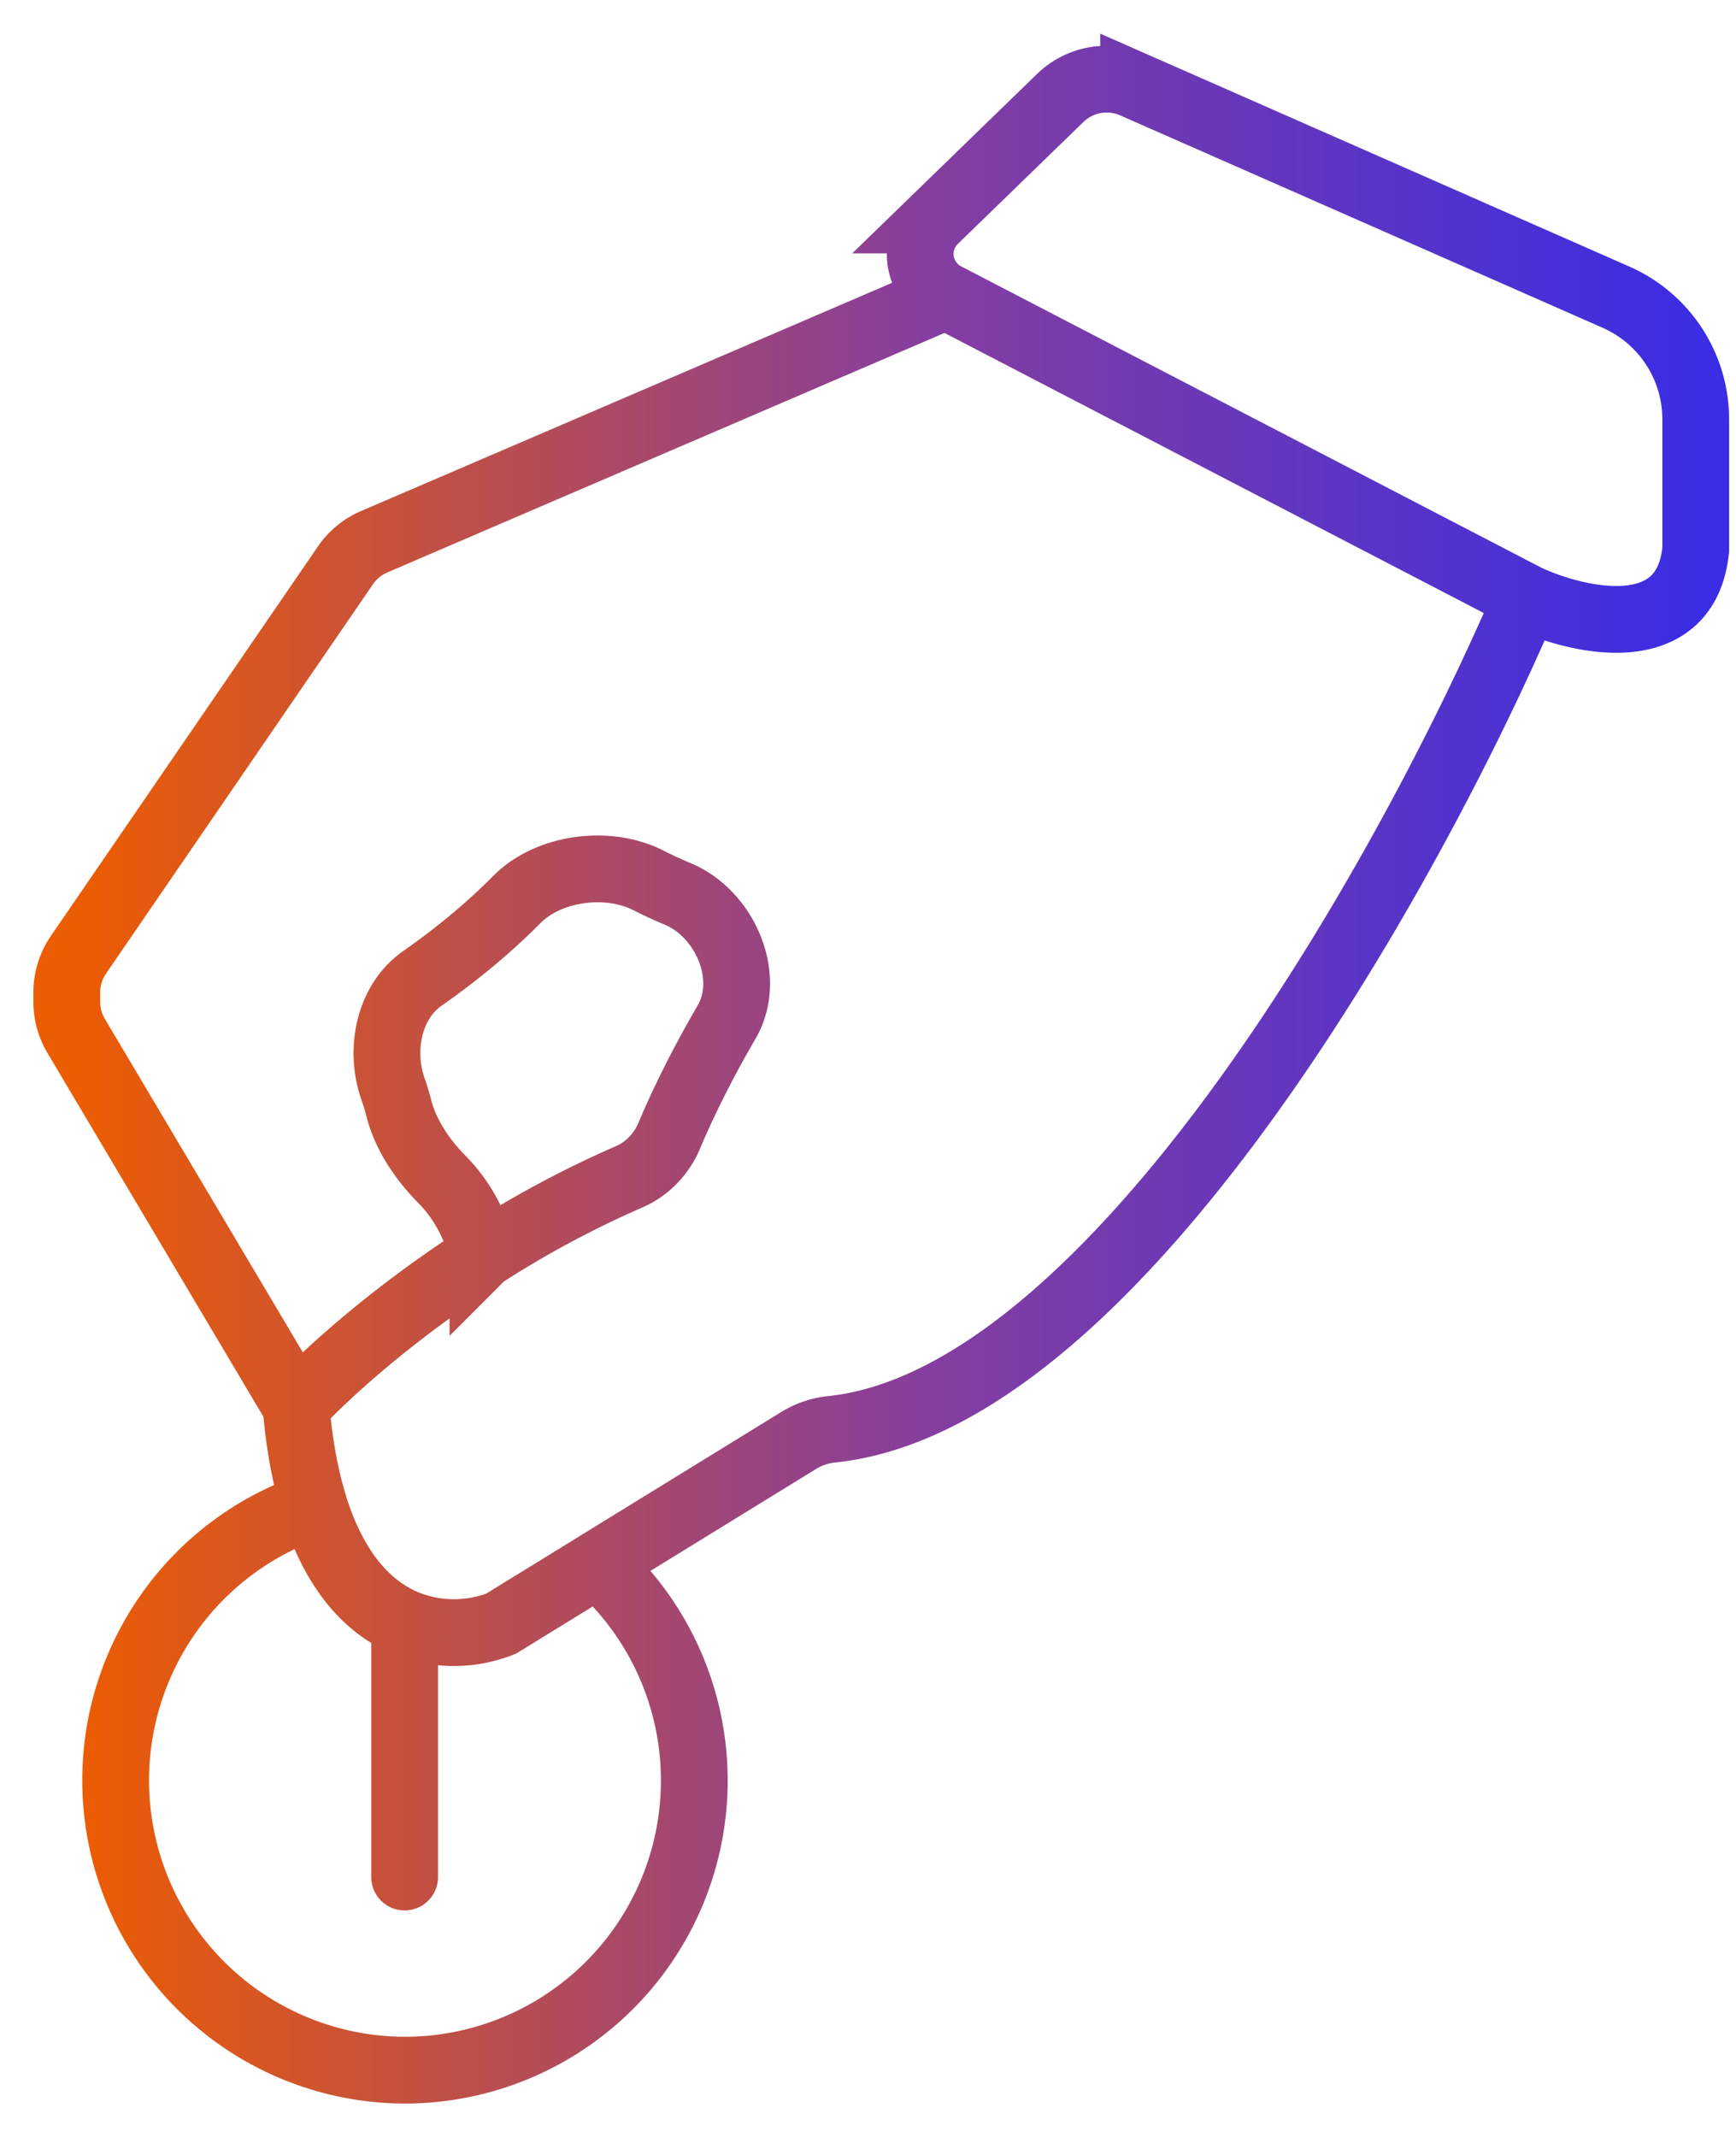 <svg xmlns="http://www.w3.org/2000/svg" width="26" height="32" fill="none"><path stroke="url(#a)" stroke-linecap="round" d="M22.867 8.952c.784.361 2.386.723 2.53-.723V6.28a2 2 0 0 0-1.194-1.83l-7.225-3.18a1 1 0 0 0-1.1.198l-1.881 1.826a.709.709 0 0 0 .169 1.139v0m8.701 4.518-8.701-4.518m8.701 4.518c-1.711 4.013-6.14 11.993-10.398 12.451a1.168 1.168 0 0 0-.49.158l-3.031 1.865m5.218-18.992-8.563 3.68a1 1 0 0 0-.43.354l-3.998 5.83a1 1 0 0 0-.175.566v.139a1 1 0 0 0 .14.51l3.294 5.547m0 0c.457-.495 1.463-1.404 2.799-2.262m-2.8 2.262c.05.584.143 1.073.27 1.482m2.53-3.744a15.31 15.31 0 0 1 2.188-1.174c.273-.118.487-.342.602-.616.177-.422.462-1.02.859-1.701.39-.671-.02-1.624-.736-1.922a5.93 5.93 0 0 1-.43-.198c-.607-.312-1.499-.199-1.978.287-.356.36-.822.765-1.412 1.178-.504.352-.644 1.073-.441 1.653.032.092.062.188.087.287.1.398.352.771.64 1.063.252.253.502.628.621 1.143ZM6.06 24.3a1.92 1.92 0 0 0 1.446.013l1.442-.887M6.06 24.3v3.808m0-3.808c-.53-.227-1.044-.745-1.358-1.758m0 0A4.34 4.34 0 0 0 6.06 31a4.337 4.337 0 0 0 2.888-7.574"/><defs><linearGradient id="a" x1="1" x2="25.398" y1="1" y2="1" gradientUnits="userSpaceOnUse"><stop offset=".008" stop-color="#EC5C03"/><stop offset=".53" stop-color="#853E9F"/><stop offset="1" stop-color="#3A2DE3"/></linearGradient></defs></svg>